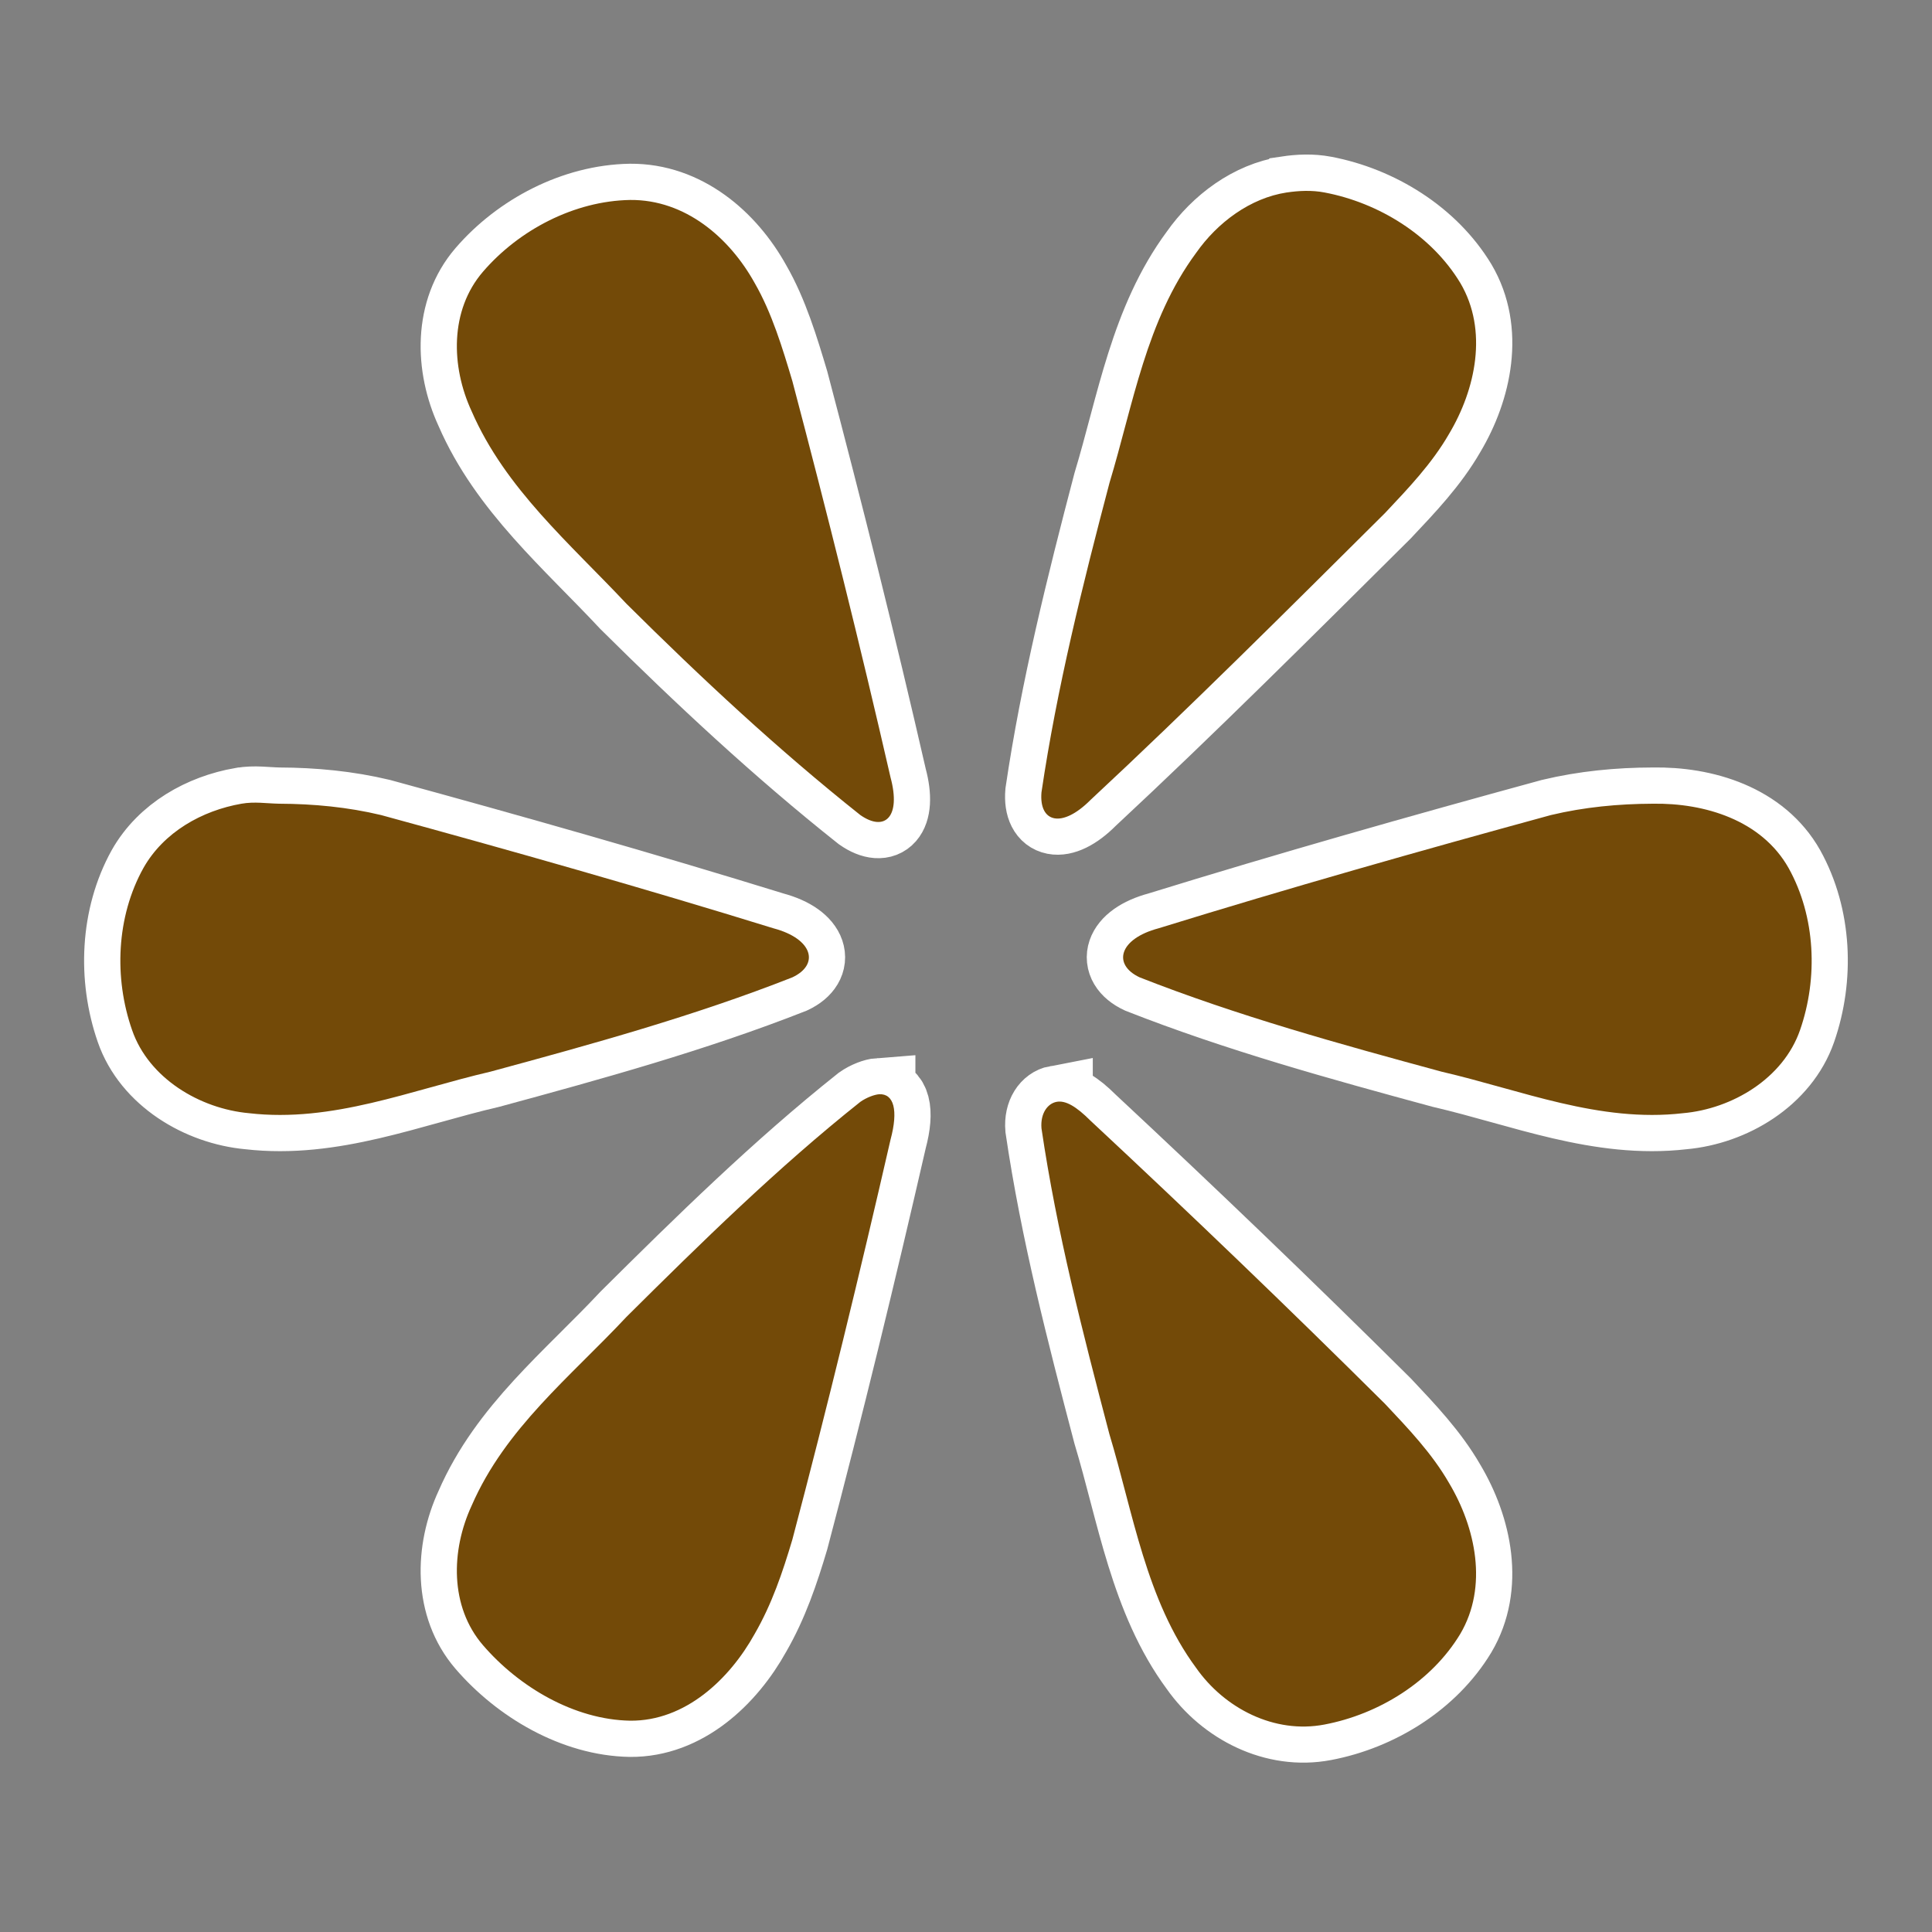 <?xml version="1.0" encoding="UTF-8" standalone="no"?>
<svg
   xmlns:dc="http://purl.org/dc/elements/1.1/"
   xmlns:cc="http://creativecommons.org/ns#"
   xmlns:rdf="http://www.w3.org/1999/02/22-rdf-syntax-ns#"
   xmlns:svg="http://www.w3.org/2000/svg"
   xmlns="http://www.w3.org/2000/svg"
   xmlns:sodipodi="http://sodipodi.sourceforge.net/DTD/sodipodi-0.dtd"
   xmlns:inkscape="http://www.inkscape.org/namespaces/inkscape"
   version="1.1"
   width="100%"
   height="100%"
   viewBox="0 0 16 16"
   id="svg2"
   inkscape:version="0.91 r"
   sodipodi:docname="viewpoint.16.svg">
  <rect x="0" y="0" width="16" height="16" fill="#808080" stroke="none"/>
  <sodipodi:namedview
     pagecolor="#dadada"
     bordercolor="#666666"
     borderopacity="1"
     objecttolerance="10"
     gridtolerance="10"
     guidetolerance="10"
     inkscape:pageopacity="0"
     inkscape:pageshadow="2"
     inkscape:window-width="706"
     inkscape:window-height="480"
     id="namedview7"
     showgrid="false"
     inkscape:zoom="14.75"
     inkscape:cx="8"
     inkscape:cy="8"
     inkscape:window-x="0"
     inkscape:window-y="0"
     inkscape:window-maximized="0"
     inkscape:current-layer="svg2" />
  <defs
     id="defs6" />
  <rect
     width="16"
     height="16"
     x="0"
     y="0"
     id="canvas"
     style="visibility:hidden;fill:none;stroke:none" />
  <path
     inkscape:connector-curvature="0"
     d="m 10.656,1.594 c -0.302,0.046 -0.574,0.249 -0.75,0.5 -0.415,0.561 -0.522,1.254 -0.719,1.906 -0.221,0.842 -0.435,1.701 -0.562,2.562 -0.021,0.248 0.168,0.302 0.406,0.062 0.825,-0.768 1.638,-1.58 2.438,-2.375 0.194,-0.206 0.389,-0.41 0.531,-0.656 0.221,-0.37 0.325,-0.858 0.094,-1.25 -0.239,-0.396 -0.676,-0.665 -1.125,-0.75 -0.104,-0.02 -0.212,-0.015 -0.312,0 z m -5.438,0.062 C 4.756,1.664 4.298,1.904 4,2.25 3.724,2.57 3.734,3.035 3.906,3.406 c 0.277,0.64 0.816,1.096 1.281,1.594 0.618,0.613 1.255,1.208 1.938,1.75 0.204,0.142 0.338,0.014 0.25,-0.312 C 7.123,5.338 6.85,4.247 6.562,3.156 6.481,2.885 6.392,2.59 6.25,2.344 6.041,1.967 5.674,1.652 5.219,1.656 Z m -3.219,5 c -0.327,0.057 -0.644,0.234 -0.812,0.531 -0.224,0.404 -0.244,0.912 -0.094,1.344 0.138,0.399 0.561,0.651 0.969,0.688 0.693,0.08 1.336,-0.19 2,-0.344 0.84,-0.228 1.689,-0.462 2.5,-0.781 C 6.788,7.988 6.733,7.775 6.406,7.688 5.329,7.355 4.244,7.047 3.156,6.75 2.88,6.684 2.597,6.657 2.312,6.656 2.205,6.654 2.109,6.637 2,6.656 Z m 11.688,0 c -0.284,5.322e-4 -0.568,0.028 -0.844,0.094 -1.088,0.297 -2.173,0.605 -3.25,0.938 -0.327,0.087 -0.382,0.3 -0.156,0.406 0.811,0.319 1.66,0.553 2.5,0.781 0.664,0.154 1.307,0.424 2,0.344 0.408,-0.036 0.83,-0.288 0.969,-0.688 0.15,-0.432 0.131,-0.939 -0.094,-1.344 -0.224,-0.396 -0.694,-0.539 -1.125,-0.531 z m -6.406,2.406 C 7.241,9.065 7.176,9.089 7.125,9.125 6.443,9.667 5.805,10.293 5.188,10.906 4.722,11.404 4.184,11.829 3.906,12.469 3.734,12.84 3.724,13.305 4,13.625 4.298,13.971 4.756,14.242 5.219,14.25 5.674,14.254 6.041,13.908 6.25,13.531 6.392,13.285 6.481,13.022 6.562,12.75 6.85,11.66 7.123,10.537 7.375,9.438 7.441,9.193 7.402,9.056 7.281,9.063 Z m 1.469,0.062 c -0.074,0.014 -0.135,0.095 -0.125,0.219 0.127,0.862 0.341,1.689 0.562,2.531 0.197,0.652 0.304,1.377 0.719,1.938 0.235,0.335 0.648,0.548 1.062,0.469 0.449,-0.085 0.886,-0.354 1.125,-0.75 C 12.325,13.139 12.221,12.651 12,12.281 11.858,12.035 11.663,11.831 11.469,11.625 10.669,10.83 9.856,10.05 9.031,9.281 8.912,9.162 8.824,9.111 8.75,9.125 Z"
     id="viewpoint-9"
     style="fill:#734a08;fill-opacity:1;stroke:#ffffff;stroke-width:0.6;stroke-miterlimit:4;stroke-dasharray:none" />
  <path
     inkscape:connector-curvature="0"
     d="m 10.656,1.594 c -0.302,0.046 -0.574,0.249 -0.75,0.5 C 9.492,2.654 9.385,3.348 9.188,4 8.966,4.842 8.752,5.701 8.625,6.562 8.604,6.811 8.793,6.864 9.031,6.625 9.856,5.857 10.669,5.045 11.469,4.25 11.663,4.044 11.858,3.84 12,3.594 c 0.221,-0.37 0.325,-0.858 0.094,-1.25 -0.239,-0.396 -0.676,-0.665 -1.125,-0.75 -0.104,-0.02 -0.212,-0.015 -0.312,0 z m -5.438,0.062 C 4.756,1.664 4.298,1.904 4,2.25 3.724,2.57 3.734,3.035 3.906,3.406 4.184,4.046 4.722,4.503 5.188,5 5.805,5.613 6.443,6.208 7.125,6.75 7.329,6.892 7.463,6.764 7.375,6.438 7.123,5.338 6.85,4.247 6.562,3.156 6.481,2.885 6.392,2.59 6.25,2.344 6.041,1.967 5.674,1.652 5.219,1.656 Z M 2,6.656 C 1.673,6.713 1.356,6.891 1.188,7.188 0.963,7.592 0.943,8.1 1.094,8.531 1.232,8.93 1.655,9.182 2.062,9.219 2.755,9.299 3.399,9.029 4.062,8.875 4.903,8.647 5.752,8.413 6.562,8.094 6.788,7.988 6.733,7.775 6.406,7.688 5.329,7.355 4.244,7.047 3.156,6.75 2.88,6.684 2.597,6.657 2.312,6.656 2.205,6.654 2.109,6.637 2,6.656 Z m 11.688,0 C 13.403,6.657 13.12,6.684 12.844,6.75 11.756,7.047 10.671,7.355 9.594,7.688 9.267,7.775 9.212,7.988 9.438,8.094 c 0.811,0.319 1.66,0.553 2.5,0.781 0.664,0.154 1.307,0.424 2,0.344 0.408,-0.036 0.83,-0.288 0.969,-0.688 C 15.057,8.1 15.037,7.592 14.812,7.188 14.588,6.792 14.118,6.649 13.688,6.656 Z M 7.281,9.062 C 7.241,9.065 7.176,9.089 7.125,9.125 6.443,9.667 5.805,10.293 5.188,10.906 4.722,11.404 4.184,11.829 3.906,12.469 3.734,12.84 3.724,13.305 4,13.625 4.298,13.971 4.756,14.242 5.219,14.25 5.674,14.254 6.041,13.908 6.25,13.531 6.392,13.285 6.481,13.022 6.562,12.75 6.85,11.66 7.123,10.537 7.375,9.438 7.441,9.193 7.402,9.056 7.281,9.062 Z M 8.75,9.125 C 8.676,9.139 8.615,9.22 8.625,9.344 c 0.127,0.862 0.341,1.689 0.562,2.531 0.197,0.652 0.304,1.377 0.719,1.938 0.235,0.335 0.648,0.548 1.062,0.469 0.449,-0.085 0.886,-0.354 1.125,-0.75 C 12.325,13.139 12.221,12.651 12,12.281 11.858,12.035 11.663,11.831 11.469,11.625 10.669,10.83 9.856,10.05 9.031,9.281 8.912,9.162 8.824,9.111 8.75,9.125 Z"
     id="viewpoint"
     style="fill:#734a08;fill-opacity:1" />
</svg>
